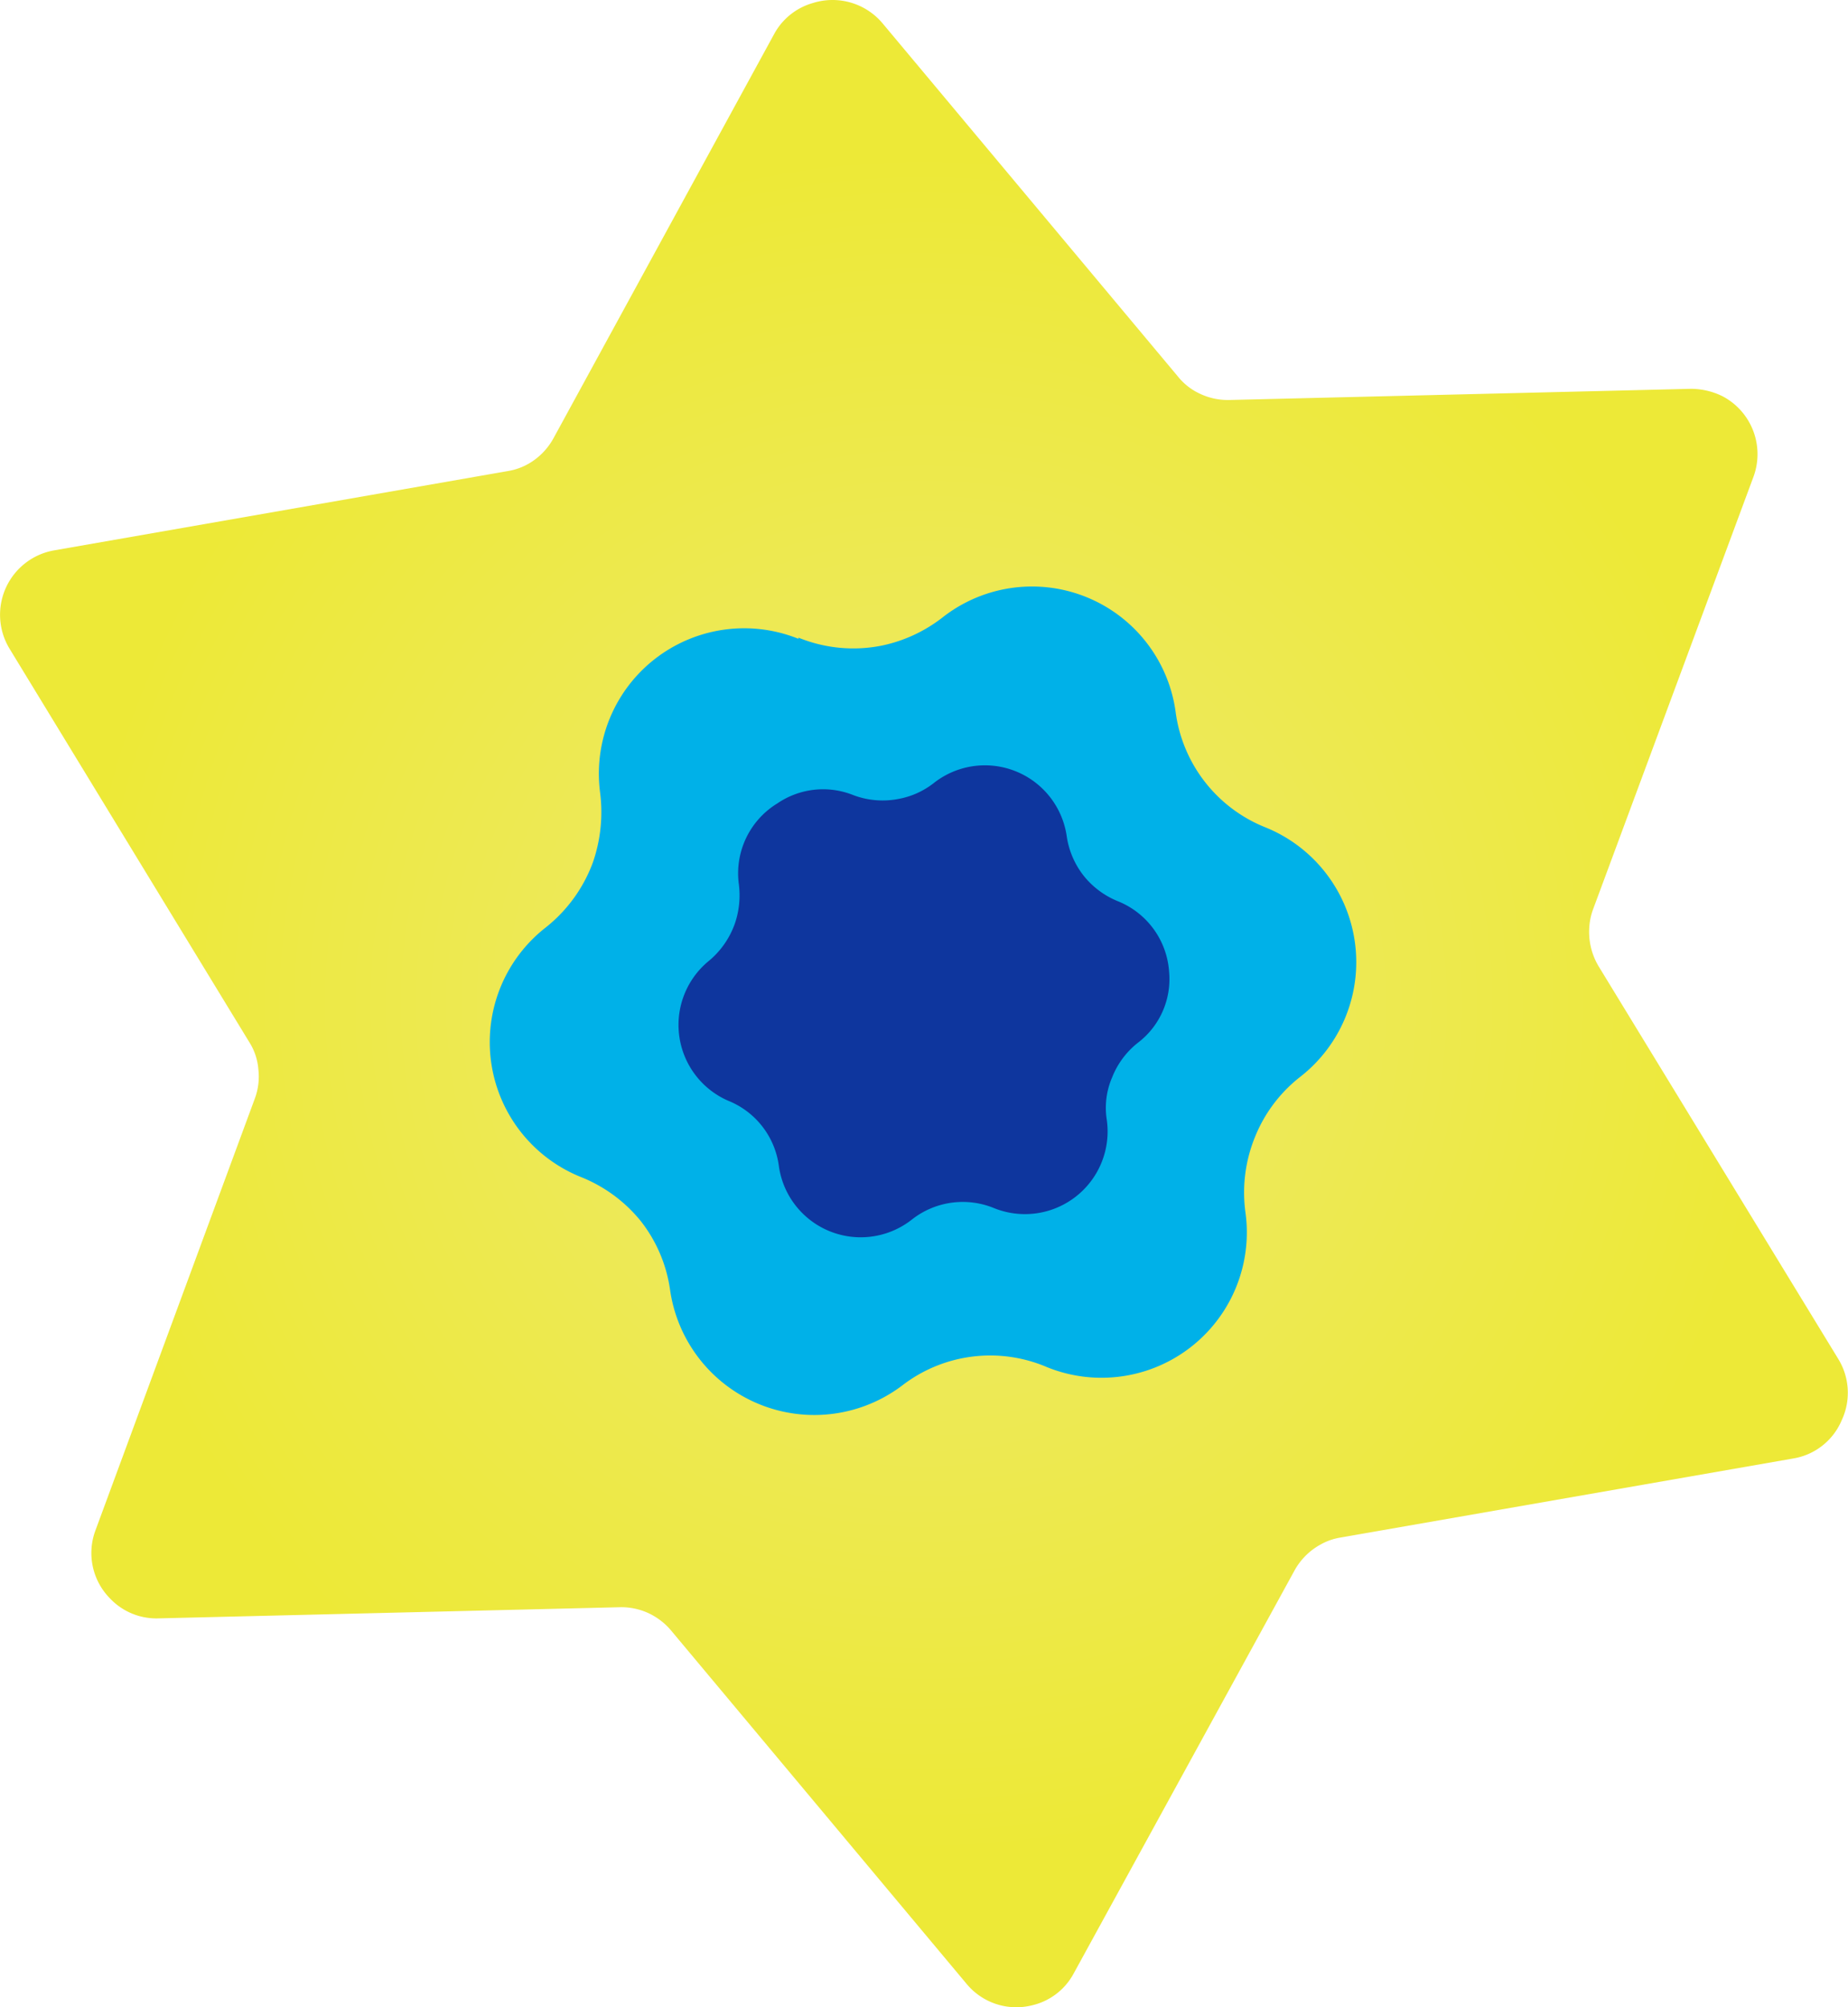 <svg xmlns="http://www.w3.org/2000/svg" xmlns:xlink="http://www.w3.org/1999/xlink" viewBox="0 0 48.07 52.19"><defs><style>.cls-1{fill:url(#radial-gradient);}.cls-2{fill:#00b1e8;}.cls-3{fill:#0e369e;}</style><radialGradient id="radial-gradient" cx="24.03" cy="26.1" r="25.09" gradientUnits="userSpaceOnUse"><stop offset="0" stop-color="#ede96f"/><stop offset="0.88" stop-color="#ede937"/></radialGradient></defs><g id="Capa_2" data-name="Capa 2"><g id="Elementos"><path class="cls-1" d="M14.4,11.39,20.14.88a1.66,1.66,0,0,1,1-.8,1.7,1.7,0,0,1,1.82.53l7.68,9.18a1.59,1.59,0,0,0,.6.46,1.69,1.69,0,0,0,.74.15l12-.29a1.87,1.87,0,0,1,.82.19,1.7,1.7,0,0,1,.81,2.1L41.44,23.64a1.65,1.65,0,0,0-.1.48,1.74,1.74,0,0,0,.24,1l6.24,10.22a1.68,1.68,0,0,1,.09,1.58,1.66,1.66,0,0,1-1.25,1l-11.8,2.06a1.55,1.55,0,0,0-.51.18,1.71,1.71,0,0,0-.68.68L27.93,51.31a1.65,1.65,0,0,1-1.08.83,1.68,1.68,0,0,1-1.71-.56L17.46,42.4a1.72,1.72,0,0,0-.52-.42,1.68,1.68,0,0,0-.82-.19l-12,.29a1.66,1.66,0,0,1-1.26-.52,1.68,1.68,0,0,1-.38-1.76L6.63,28.56a1.64,1.64,0,0,0,.09-.76,1.54,1.54,0,0,0-.24-.71L.25,16.87a1.7,1.7,0,0,1,1.16-2.56L13.2,12.25a1.61,1.61,0,0,0,.7-.29A1.72,1.72,0,0,0,14.4,11.39Z"/><path class="cls-2" d="M20.77,16.58h0a3.78,3.78,0,0,0,2.15.21,3.84,3.84,0,0,0,1.59-.73h0a3.77,3.77,0,0,1,6.07,2.45h0a3.76,3.76,0,0,0,2.33,3h0A3.78,3.78,0,0,1,33.82,28h0a3.76,3.76,0,0,0-1.17,1.55,3.82,3.82,0,0,0-.25,2h0a3.78,3.78,0,0,1-5.16,4h0A3.75,3.75,0,0,0,23.5,36h0a3.79,3.79,0,0,1-6.07-2.46h0a3.74,3.74,0,0,0-.77-1.8A3.83,3.83,0,0,0,15.1,30.6h0a3.78,3.78,0,0,1-.91-6.48h0a3.86,3.86,0,0,0,1.23-1.69,4,4,0,0,0,.19-1.82h0a3.78,3.78,0,0,1,5.16-4Z"/><path class="cls-3" d="M22.16,20.66h0a2.16,2.16,0,0,0,1.23.11,2.1,2.1,0,0,0,.9-.41h0a2.15,2.15,0,0,1,3.46,1.4h0a2.17,2.17,0,0,0,.43,1,2.19,2.19,0,0,0,.89.67h0a2.13,2.13,0,0,1,1.34,1.83,2.08,2.08,0,0,1-.82,1.86h0a2.15,2.15,0,0,0-.66.89,2,2,0,0,0-.14,1.11h0a2.15,2.15,0,0,1-2.94,2.29h0a2.14,2.14,0,0,0-2.13.3h0a2.15,2.15,0,0,1-3.46-1.39h0a2.13,2.13,0,0,0-1.32-1.7h0A2.15,2.15,0,0,1,18.42,25h0a2.22,2.22,0,0,0,.7-1,2.27,2.27,0,0,0,.1-1h0a2.13,2.13,0,0,1,1-2.11A2.11,2.11,0,0,1,22.16,20.66Z"/></g></g></svg>